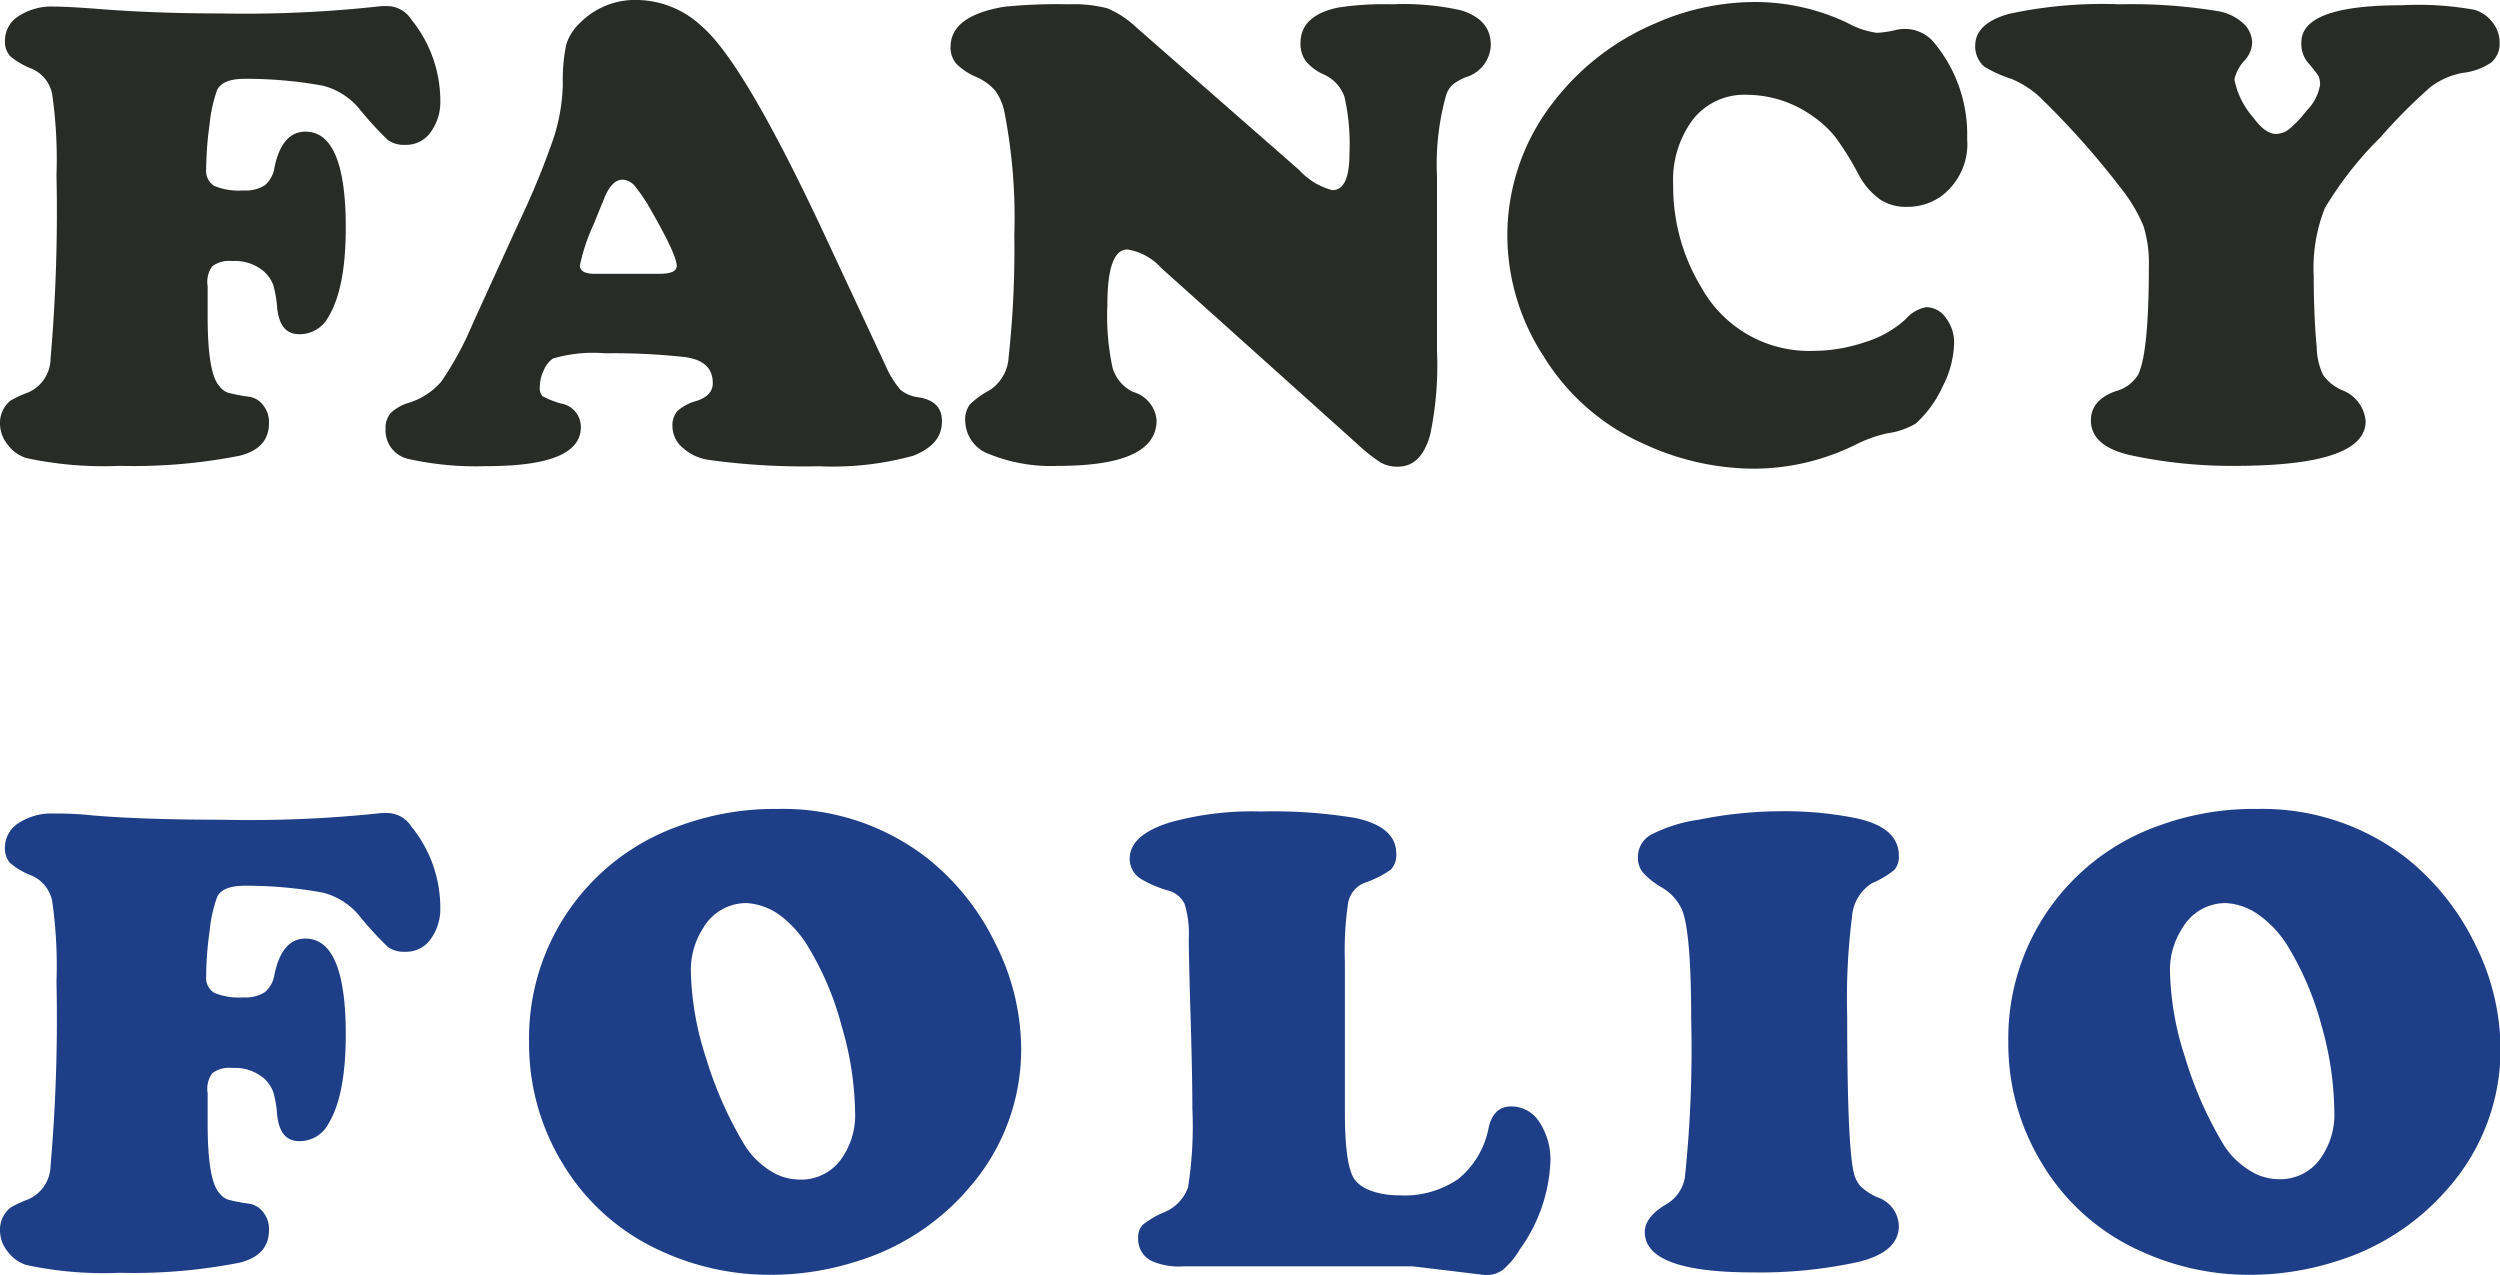 <svg xmlns="http://www.w3.org/2000/svg" viewBox="0 0 185.89 94.81"><defs><style>.cls-1{fill:#282b26;}.cls-2{fill:#1e3e87;}</style></defs><g id="레이어_2" data-name="레이어 2"><g id="레이어_1-2" data-name="레이어 1"><path class="cls-1" d="M18.21,5.86c-1.12,0-1.81.28-2.07.85a10.22,10.22,0,0,0-.55,2.49,25,25,0,0,0-.26,3.37,1.32,1.32,0,0,0,.59,1.25,4.8,4.8,0,0,0,2.2.34,2.61,2.61,0,0,0,1.58-.39,2.15,2.15,0,0,0,.71-1.32c.37-1.77,1.14-2.66,2.3-2.66q3,0,3,7.13,0,4.51-1.29,6.64a2.41,2.41,0,0,1-2.15,1.29c-1,0-1.51-.64-1.66-1.93a8.28,8.28,0,0,0-.3-1.75,2.59,2.59,0,0,0-.7-1,3.33,3.33,0,0,0-2.34-.76,2.11,2.11,0,0,0-1.49.39,2,2,0,0,0-.34,1.49c0,.13,0,.89,0,2.27q0,4.23.88,5.16a1.4,1.4,0,0,0,.6.47,11.71,11.71,0,0,0,1.6.31,1.61,1.61,0,0,1,1.07.66A2,2,0,0,1,20,31.47c0,1.25-.73,2.06-2.2,2.42a40.79,40.79,0,0,1-8.91.75,27.41,27.41,0,0,1-6.93-.58,2.76,2.76,0,0,1-1.39-1A2.51,2.51,0,0,1,0,31.52a2.13,2.13,0,0,1,.78-1.73,8.74,8.74,0,0,1,1.34-.62,2.78,2.78,0,0,0,1.64-2.49A126.85,126.85,0,0,0,4.2,13a34.1,34.1,0,0,0-.32-6A2.6,2.6,0,0,0,2.34,5.1a5.5,5.5,0,0,1-1.6-.94A1.63,1.63,0,0,1,.37,3a2.12,2.12,0,0,1,1-1.79A4.45,4.45,0,0,1,4,.49c.65,0,1.61.05,2.86.14C9.51.85,12.69,1,16.38,1A92,92,0,0,0,28.32.46a6.13,6.13,0,0,1,.64,0,2.15,2.15,0,0,1,1.63,1,9.58,9.58,0,0,1,2.15,6.06A3.8,3.8,0,0,1,32,9.86a2.22,2.22,0,0,1-1.85.91,2.08,2.08,0,0,1-1.3-.35A26,26,0,0,1,26.64,8,5.17,5.17,0,0,0,24,6.37,31.77,31.77,0,0,0,18.21,5.86Z"/><path class="cls-1" d="M61.23,17.29l4.61,9.88a7.28,7.28,0,0,0,1.1,1.8,2.52,2.52,0,0,0,1.35.57c1.17.18,1.75.77,1.75,1.78,0,1.19-.71,2-2.14,2.57a22.66,22.66,0,0,1-7,.78,51.83,51.83,0,0,1-8.17-.47,3.68,3.68,0,0,1-1.95-.89A2.13,2.13,0,0,1,50,31.69a1.62,1.62,0,0,1,.38-1.14,3.59,3.59,0,0,1,1.41-.74Q53,29.42,53,28.49c0-1.09-.66-1.73-2-1.93a47.73,47.73,0,0,0-6-.29,10.62,10.62,0,0,0-3.89.39,1.94,1.94,0,0,0-.68.88,2.82,2.82,0,0,0-.29,1.22.91.91,0,0,0,.2.7A6.71,6.71,0,0,0,41.7,30a1.77,1.77,0,0,1,1.49,1.76c0,1.94-2.32,2.9-7,2.9a23.21,23.21,0,0,1-5.81-.53,2.17,2.17,0,0,1-1.71-2.25,1.7,1.7,0,0,1,.38-1.17,3.3,3.3,0,0,1,1.35-.76,5.28,5.28,0,0,0,2.41-1.57A24.31,24.31,0,0,0,35.18,24l3.44-7.54a59.31,59.31,0,0,0,2.55-6.21,14,14,0,0,0,.68-4,12.87,12.87,0,0,1,.25-2.92,3.67,3.67,0,0,1,1-1.6A5.76,5.76,0,0,1,47.44,0a7.14,7.14,0,0,1,4.71,1.93Q55.27,4.57,61.23,17.29Zm-17,3.07H49c.88,0,1.32-.19,1.32-.58q0-.81-1.83-4a13.16,13.16,0,0,0-1.27-1.93,1.27,1.27,0,0,0-.93-.49c-.58,0-1.07.55-1.46,1.64-.07.15-.3.72-.71,1.73a13.86,13.86,0,0,0-1,3C43.12,20.16,43.49,20.36,44.24,20.36Z"/><path class="cls-1" d="M84.45,2,96.61,12.65a5.05,5.05,0,0,0,2.46,1.49c.85,0,1.27-.91,1.27-2.71a16.12,16.12,0,0,0-.36-4.2,2.84,2.84,0,0,0-1.54-1.69,3.63,3.63,0,0,1-1.35-1A2.2,2.2,0,0,1,96.7,3.2c0-1.37.94-2.25,2.81-2.64a22.61,22.61,0,0,1,4-.24,19.56,19.56,0,0,1,5.1.44c1.5.45,2.24,1.32,2.24,2.58A2.59,2.59,0,0,1,109,5.74a3.93,3.93,0,0,0-1,.56,2,2,0,0,0-.46.73,19,19,0,0,0-.69,6.1v8q0,1.83,0,5a25,25,0,0,1-.51,6.2q-.66,2.37-2.4,2.37a2.56,2.56,0,0,1-1.3-.32,13.38,13.38,0,0,1-1.82-1.46l-14.48-13a4.28,4.28,0,0,0-2.51-1.37c-1,0-1.49,1.38-1.49,4.13a18.32,18.32,0,0,0,.38,4.64,2.88,2.88,0,0,0,1.55,1.83A2.4,2.4,0,0,1,86,31.25q0,3.39-7.3,3.39a12.26,12.26,0,0,1-5.11-.86,2.69,2.69,0,0,1-1.82-2.46,1.89,1.89,0,0,1,.34-1.24A6.35,6.35,0,0,1,73.61,29,3.15,3.15,0,0,0,75,26.54a73.5,73.5,0,0,0,.42-9.06,40.84,40.84,0,0,0-.74-9.18A4.08,4.08,0,0,0,74,6.74a4,4,0,0,0-1.37-1,4.69,4.69,0,0,1-1.52-1,1.84,1.84,0,0,1-.43-1.24c0-1.57,1.34-2.55,4-3A39.53,39.53,0,0,1,79.49.32a9.8,9.8,0,0,1,2.85.3A7.16,7.16,0,0,1,84.45,2Z"/><path class="cls-1" d="M130.49.15a16,16,0,0,1,6.89,1.56,6.28,6.28,0,0,0,2.17.73A7.12,7.12,0,0,0,141,2.22a3,3,0,0,1,.7-.07,2.82,2.82,0,0,1,2.23,1.17,10.67,10.67,0,0,1,2.34,7,4.84,4.84,0,0,1-2,4.32,4.32,4.32,0,0,1-2.46.74,3.5,3.5,0,0,1-2-.54A5.31,5.31,0,0,1,138.21,13a21.86,21.86,0,0,0-1.71-2.77,7.8,7.8,0,0,0-1.61-1.52,8.49,8.49,0,0,0-5-1.66,4.84,4.84,0,0,0-4,1.82,7.51,7.51,0,0,0-1.48,4.87,14.49,14.49,0,0,0,2.13,7.69,9.15,9.15,0,0,0,8.25,4.66,12.13,12.13,0,0,0,3.92-.66,7.84,7.84,0,0,0,3-1.71,2.62,2.62,0,0,1,1.52-.88,1.8,1.8,0,0,1,1.46.8,3,3,0,0,1,.61,1.91,7.39,7.39,0,0,1-.85,3.18,8.36,8.36,0,0,1-2,2.76,5.53,5.53,0,0,1-2.13.73,10.25,10.25,0,0,0-2.46.9,17.14,17.14,0,0,1-7.52,1.73A19.59,19.59,0,0,1,122.22,33a16.61,16.61,0,0,1-7.45-6.52,16.51,16.51,0,0,1-2.69-8.93,16.1,16.1,0,0,1,3.37-9.89,18.76,18.76,0,0,1,7.65-5.93A18.33,18.33,0,0,1,130.49.15Z"/><path class="cls-1" d="M157.62.32a39.33,39.33,0,0,1,7.3.51,3.68,3.68,0,0,1,1.84.87,2,2,0,0,1,.7,1.47,2.06,2.06,0,0,1-.54,1.3,3.07,3.07,0,0,0-.78,1.44,6,6,0,0,0,1.39,2.81c.6.83,1.17,1.24,1.71,1.24a1.65,1.65,0,0,0,1-.38,8.68,8.68,0,0,0,1.27-1.35,3.54,3.54,0,0,0,1-1.91,1.61,1.61,0,0,0-.11-.66,10.1,10.1,0,0,0-.79-1,2.18,2.18,0,0,1-.49-1.51q0-2.76,7.47-2.76A23.56,23.56,0,0,1,184,.73a2.6,2.6,0,0,1,1.33.93,2.36,2.36,0,0,1,.53,1.46,1.86,1.86,0,0,1-.61,1.52,4.74,4.74,0,0,1-2.13.78,5.62,5.62,0,0,0-2.41,1.06A39.87,39.87,0,0,0,177,10.21a26.25,26.25,0,0,0-4.14,5.28,12.05,12.05,0,0,0-.82,5.07c0,1.88.07,3.63.22,5.25a5.13,5.13,0,0,0,.47,2.06A3.37,3.37,0,0,0,174.12,29a2.71,2.71,0,0,1,1.78,2.32q0,3.33-9.81,3.32a35.78,35.78,0,0,1-7.62-.78q-3-.66-3-2.61c0-1,.62-1.73,1.86-2.17A2.74,2.74,0,0,0,159,27.83q.78-1.68.78-8a9.38,9.38,0,0,0-.39-3A11.76,11.76,0,0,0,157.71,14,61.77,61.77,0,0,0,152,7.54a7.17,7.17,0,0,0-2.45-1.68,9.35,9.35,0,0,1-2-.9,2,2,0,0,1-.68-1.57c0-1.09.82-1.87,2.47-2.35A32.88,32.88,0,0,1,157.62.32Z"/><path class="cls-2" d="M18.21,65.86c-1.12,0-1.81.28-2.07.85a10.22,10.22,0,0,0-.55,2.49,25,25,0,0,0-.26,3.37,1.32,1.32,0,0,0,.59,1.25,4.8,4.8,0,0,0,2.2.34,2.61,2.61,0,0,0,1.58-.39,2.15,2.15,0,0,0,.71-1.32c.37-1.77,1.14-2.66,2.3-2.66q3,0,3,7.13,0,4.52-1.29,6.64a2.41,2.41,0,0,1-2.15,1.29c-1,0-1.51-.64-1.66-1.93a8.28,8.28,0,0,0-.3-1.75,2.59,2.59,0,0,0-.7-1,3.33,3.33,0,0,0-2.34-.76,2.11,2.11,0,0,0-1.49.39,2,2,0,0,0-.34,1.49c0,.13,0,.89,0,2.27q0,4.23.88,5.16a1.4,1.4,0,0,0,.6.47,11.71,11.71,0,0,0,1.6.31,1.61,1.61,0,0,1,1.07.66A2,2,0,0,1,20,91.47c0,1.25-.73,2.06-2.2,2.42a40.79,40.79,0,0,1-8.91.75,27.41,27.41,0,0,1-6.93-.58,2.76,2.76,0,0,1-1.39-1A2.51,2.51,0,0,1,0,91.52a2.13,2.13,0,0,1,.78-1.73,8.74,8.74,0,0,1,1.34-.62,2.78,2.78,0,0,0,1.64-2.49A126.85,126.85,0,0,0,4.2,73a34.1,34.1,0,0,0-.32-6A2.6,2.6,0,0,0,2.34,65.1a5.5,5.5,0,0,1-1.6-.94A1.63,1.63,0,0,1,.37,63a2.12,2.12,0,0,1,1-1.79A4.45,4.45,0,0,1,4,60.49c.65,0,1.61,0,2.86.14,2.65.22,5.83.32,9.52.32a92,92,0,0,0,11.94-.49,6.13,6.13,0,0,1,.64,0,2.15,2.15,0,0,1,1.63,1,9.58,9.58,0,0,1,2.15,6.06A3.8,3.8,0,0,1,32,69.86a2.22,2.22,0,0,1-1.85.91,2.08,2.08,0,0,1-1.3-.35A26,26,0,0,1,26.64,68,5.17,5.17,0,0,0,24,66.37,31.77,31.77,0,0,0,18.21,65.86Z"/><path class="cls-2" d="M57.86,60.15a17.47,17.47,0,0,1,11,3.59A18.25,18.25,0,0,1,74,70.13a17.48,17.48,0,0,1,1.93,7.81,15.6,15.6,0,0,1-3.81,10.31,17.79,17.79,0,0,1-8.42,5.54,21,21,0,0,1-6.42,1,19.3,19.3,0,0,1-8.08-1.75,16.34,16.34,0,0,1-7.3-6.42,17.09,17.09,0,0,1-2.56-9.16A16.71,16.71,0,0,1,50.49,61.42,20.4,20.4,0,0,1,57.86,60.15Zm-2.32,7A3.7,3.7,0,0,0,52.29,69a5.74,5.74,0,0,0-.92,3.25,22,22,0,0,0,1.12,6.39,28.71,28.71,0,0,0,2.83,6.43A6.06,6.06,0,0,0,57.19,87a4.09,4.09,0,0,0,2.26.71,3.66,3.66,0,0,0,3-1.39,5.6,5.6,0,0,0,1.13-3.66,23.55,23.55,0,0,0-1-6.37,22,22,0,0,0-2.46-5.84A8,8,0,0,0,58,68.06,4.7,4.7,0,0,0,55.54,67.15Z"/><path class="cls-2" d="M100,71.5V82.71c0,2.52.22,4.15.65,4.88s1.67,1.29,3.4,1.29a7.06,7.06,0,0,0,4.39-1.22,6.46,6.46,0,0,0,2.25-3.81c.24-1.06.8-1.58,1.66-1.58a2.46,2.46,0,0,1,2.11,1.16,5.06,5.06,0,0,1,.82,3A12,12,0,0,1,113,92.91a5.94,5.94,0,0,1-1.24,1.5,2.1,2.1,0,0,1-1.3.4l-5.42-.65H88a5,5,0,0,1-2.37-.4,1.8,1.8,0,0,1-1-1.68,1.36,1.36,0,0,1,.33-1,6.58,6.58,0,0,1,1.6-.94,3.14,3.14,0,0,0,1.78-1.86,29.15,29.15,0,0,0,.32-5.83q0-2.25-.12-6.47c-.09-2.7-.13-4.74-.15-6.11a7.62,7.62,0,0,0-.31-2.67,1.92,1.92,0,0,0-1.28-1,8.45,8.45,0,0,1-2.05-.9A1.76,1.76,0,0,1,84,63.86c0-1.19,1-2.09,3-2.71a22.71,22.71,0,0,1,6.74-.81,37.22,37.22,0,0,1,7.08.49q3,.66,3,2.64a1.59,1.59,0,0,1-.4,1.19,7.67,7.67,0,0,1-2,1,2,2,0,0,0-1.17,1.42A24.09,24.09,0,0,0,100,71.5Z"/><path class="cls-2" d="M132.62,60.32a26.75,26.75,0,0,1,5.25.49q3.31.66,3.32,2.8a1.52,1.52,0,0,1-.33,1.07,7.21,7.21,0,0,1-1.68,1,3.2,3.2,0,0,0-1.47,2.47,48.66,48.66,0,0,0-.36,7.42q0,9.33.47,11.55a2.37,2.37,0,0,0,.52,1.08,4.31,4.31,0,0,0,1.24.82,2.32,2.32,0,0,1,1.61,2.13c0,1.3-1,2.19-3,2.68a34.11,34.11,0,0,1-7.89.78c-5.3,0-8-1-8-3,0-.74.52-1.42,1.57-2.05a2.86,2.86,0,0,0,1.41-2,91.21,91.21,0,0,0,.47-11.81c0-4.17-.22-6.84-.64-8a3.63,3.63,0,0,0-1.63-1.81,5.8,5.8,0,0,1-1.35-1.1,1.74,1.74,0,0,1-.34-1.12,1.89,1.89,0,0,1,1-1.67,11.35,11.35,0,0,1,3.58-1.11A31.13,31.13,0,0,1,132.62,60.32Z"/><path class="cls-2" d="M167.85,60.15a17.49,17.49,0,0,1,11,3.59A18.47,18.47,0,0,1,184,70.13a17.48,17.48,0,0,1,1.93,7.81,15.6,15.6,0,0,1-3.81,10.31,17.89,17.89,0,0,1-8.42,5.54,21.1,21.1,0,0,1-6.42,1,19.27,19.27,0,0,1-8.08-1.75,16.29,16.29,0,0,1-7.3-6.42,17.09,17.09,0,0,1-2.57-9.16,16.75,16.75,0,0,1,11.18-16.06A20.45,20.45,0,0,1,167.85,60.15Zm-2.32,7A3.7,3.7,0,0,0,162.28,69a5.67,5.67,0,0,0-.93,3.25,22,22,0,0,0,1.13,6.39,28.26,28.26,0,0,0,2.83,6.43,5.86,5.86,0,0,0,1.87,1.9,4.08,4.08,0,0,0,2.25.71,3.65,3.65,0,0,0,3-1.39,5.6,5.6,0,0,0,1.14-3.66,24,24,0,0,0-.95-6.37,22.32,22.32,0,0,0-2.47-5.84A7.87,7.87,0,0,0,168,68.06,4.63,4.63,0,0,0,165.53,67.15Z"/></g></g></svg>